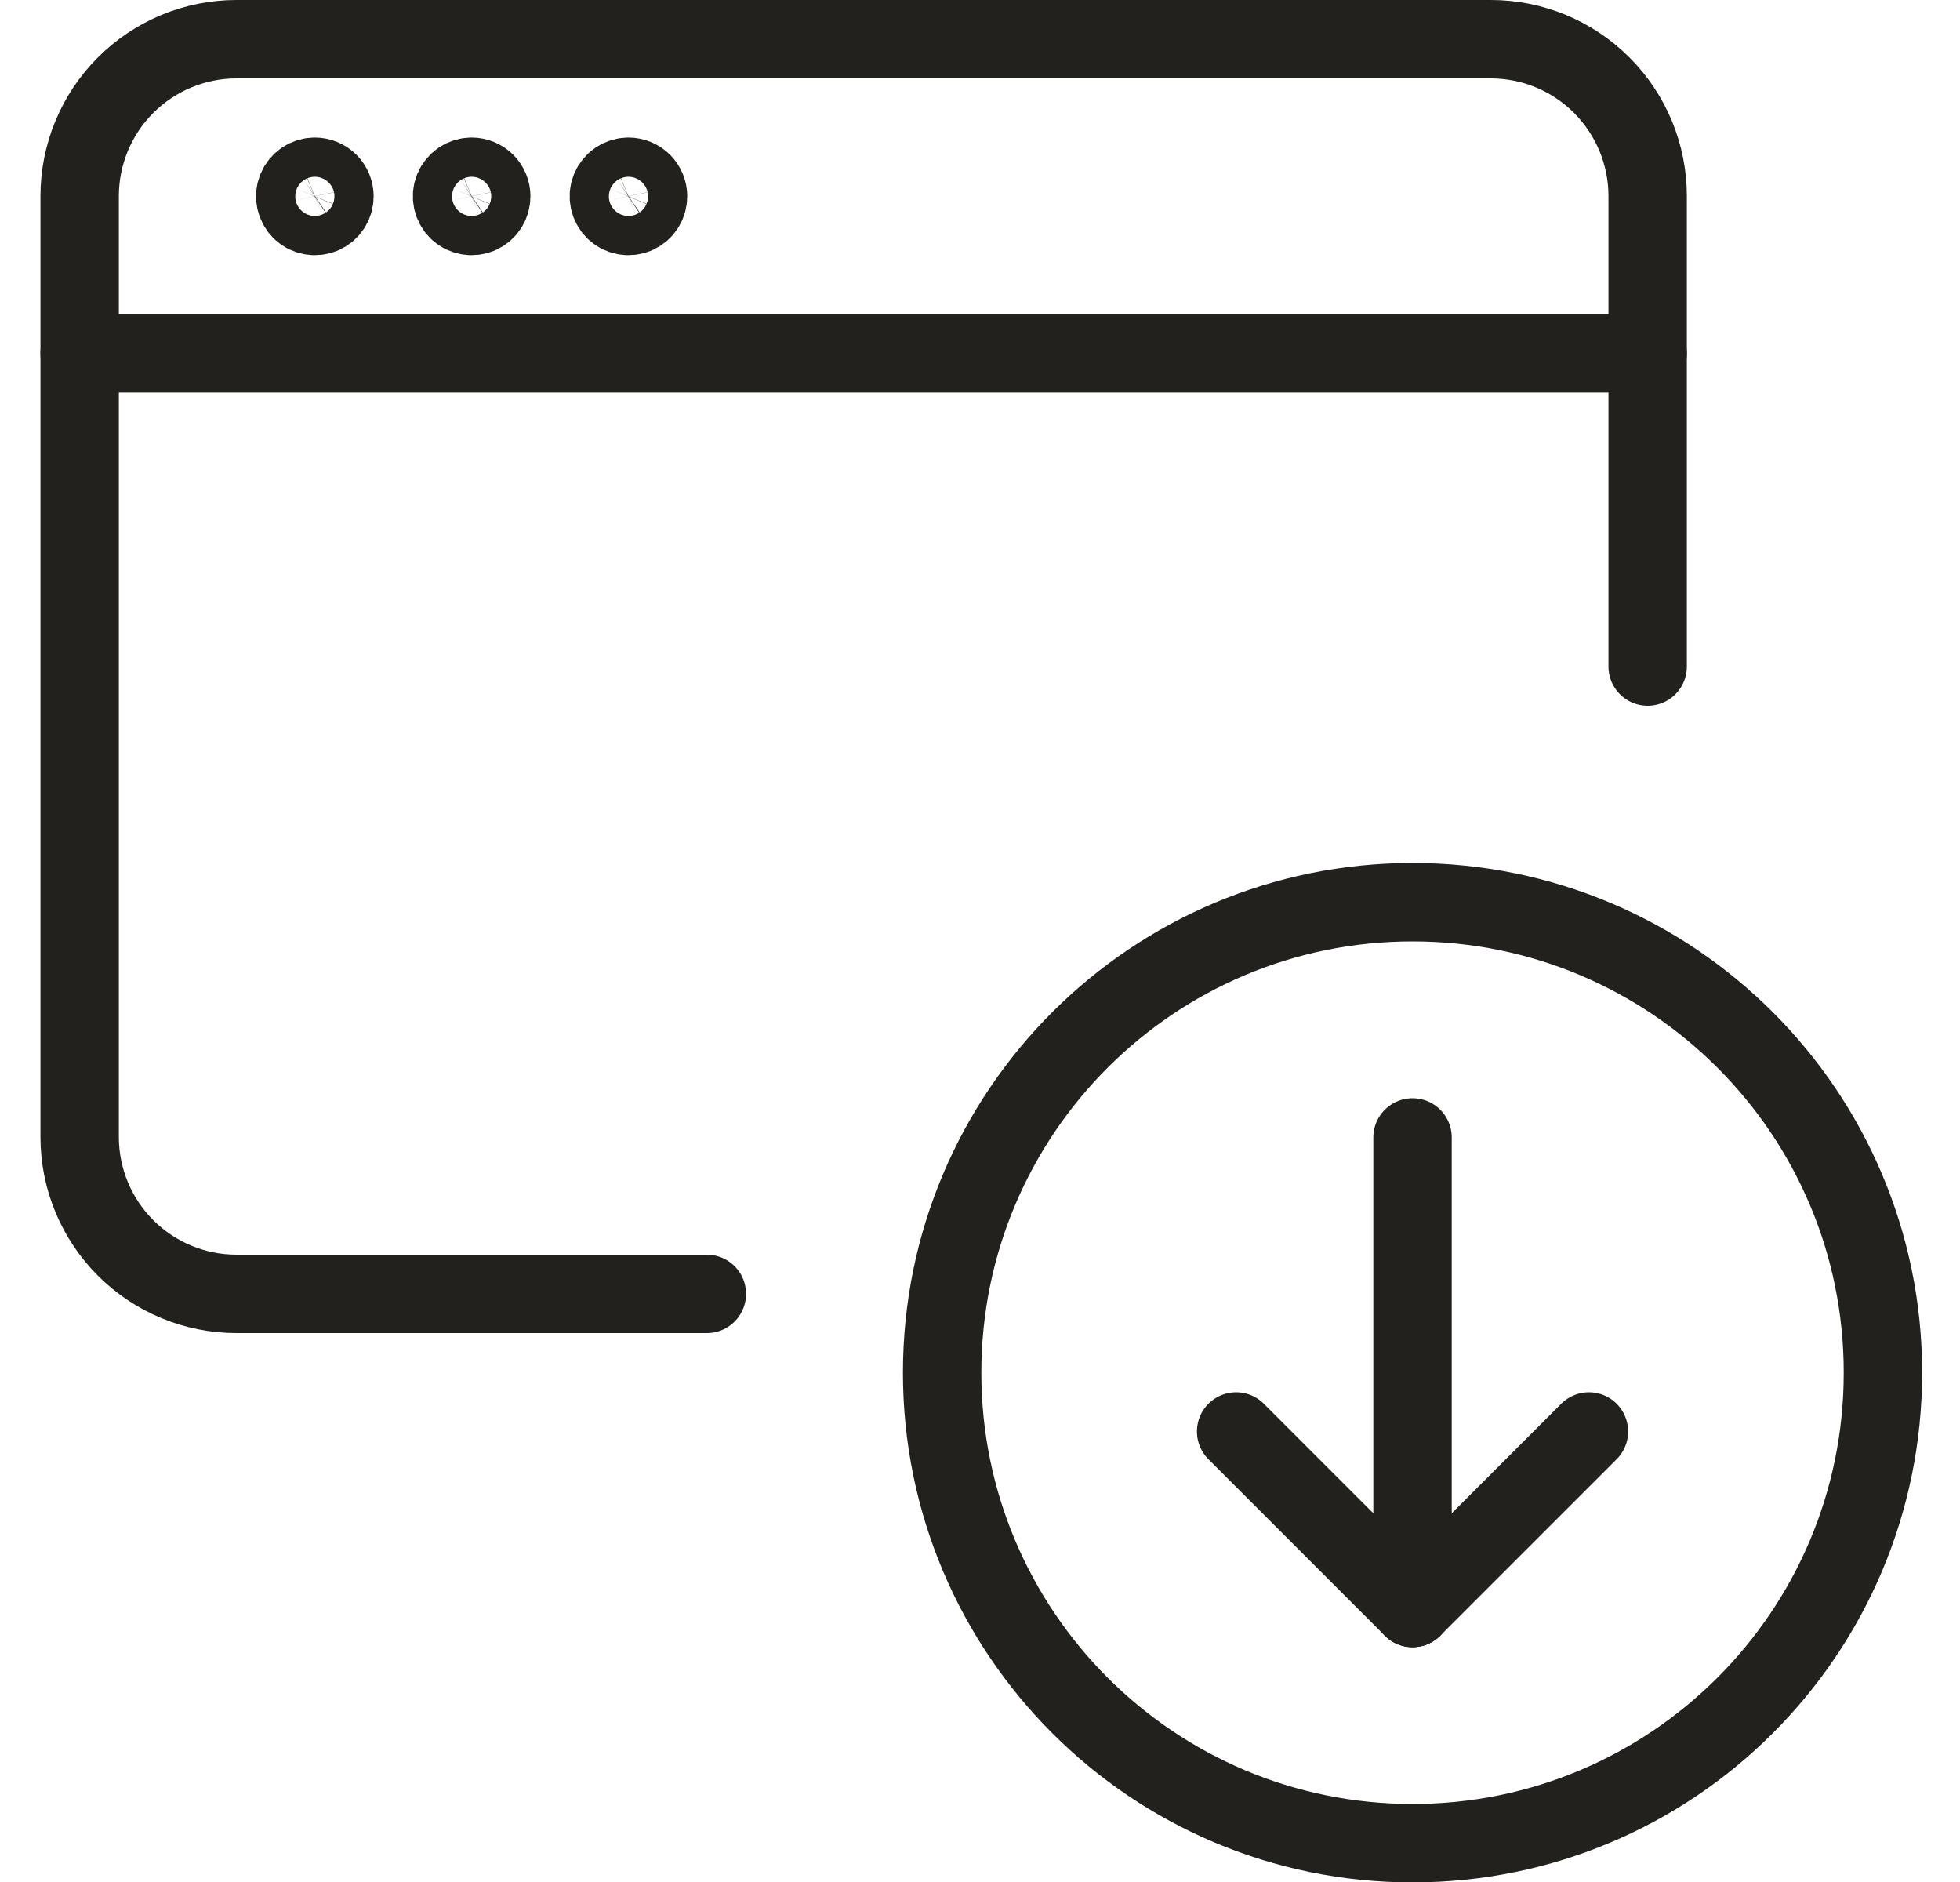 <svg
        width="25"
        height="24"
        viewBox="0 0 25 24"
        fill="none"
        xmlns="http://www.w3.org/2000/svg"
>
    <g clipPath="url(#clip0)">
        <path
                d="M18.017 23.505C21.331 23.505 24.017 20.819 24.017 17.505C24.017 14.191 21.331 11.505 18.017 11.505C14.703 11.505 12.017 14.191 12.017 17.505C12.017 20.819 14.703 23.505 18.017 23.505Z"
                stroke="#22211D"
                stroke-linecap="round"
                stroke-linejoin="round"
        />
        <path
                d="M18.017 14.505V20.505"
                stroke="#22211D"
                stroke-linecap="round"
                stroke-linejoin="round"
        />
        <path
                d="M18.017 20.505L15.767 18.255"
                stroke="#22211D"
                stroke-linecap="round"
                stroke-linejoin="round"
        />
        <path
                d="M18.017 20.505L20.267 18.255"
                stroke="#22211D"
                stroke-linecap="round"
                stroke-linejoin="round"
        />
        <path
                d="M1.016 4.504H21.016"
                stroke="#22211D"
                stroke-linecap="round"
                stroke-linejoin="round"
        />
        <path
                d="M4.016 2.254C3.967 2.254 3.918 2.269 3.877 2.296C3.836 2.324 3.804 2.363 3.785 2.408C3.766 2.454 3.761 2.504 3.771 2.553C3.781 2.601 3.804 2.646 3.839 2.681C3.874 2.716 3.919 2.74 3.967 2.749C4.016 2.759 4.066 2.754 4.112 2.735C4.157 2.716 4.197 2.684 4.224 2.643C4.251 2.602 4.266 2.553 4.266 2.504C4.266 2.438 4.24 2.374 4.193 2.327C4.146 2.28 4.082 2.254 4.016 2.254Z"
                stroke="#22211D"
                stroke-linecap="round"
                stroke-linejoin="round"
        />
        <path
                d="M6.016 2.254C5.967 2.254 5.918 2.269 5.877 2.296C5.836 2.324 5.804 2.363 5.785 2.408C5.766 2.454 5.761 2.504 5.771 2.553C5.781 2.601 5.804 2.646 5.839 2.681C5.874 2.716 5.919 2.74 5.967 2.749C6.016 2.759 6.066 2.754 6.112 2.735C6.157 2.716 6.197 2.684 6.224 2.643C6.251 2.602 6.266 2.553 6.266 2.504C6.266 2.438 6.24 2.374 6.193 2.327C6.146 2.28 6.082 2.254 6.016 2.254Z"
                stroke="#22211D"
                stroke-linecap="round"
                stroke-linejoin="round"
        />
        <path
                d="M8.016 2.254C7.967 2.254 7.918 2.269 7.877 2.296C7.836 2.324 7.804 2.363 7.785 2.408C7.766 2.454 7.761 2.504 7.771 2.553C7.781 2.601 7.804 2.646 7.839 2.681C7.874 2.716 7.919 2.74 7.967 2.749C8.016 2.759 8.066 2.754 8.112 2.735C8.157 2.716 8.197 2.684 8.224 2.643C8.251 2.602 8.266 2.553 8.266 2.504C8.266 2.438 8.24 2.374 8.193 2.327C8.146 2.28 8.082 2.254 8.016 2.254Z"
                stroke="#22211D"
                stroke-linecap="round"
                stroke-linejoin="round"
        />
        <path
                d="M9.016 16.5H3.016C2.486 16.5 1.977 16.289 1.602 15.914C1.227 15.539 1.016 15.03 1.016 14.5V2.5C1.016 1.97 1.227 1.461 1.602 1.086C1.977 0.711 2.486 0.5 3.016 0.5H19.016C19.547 0.5 20.055 0.711 20.43 1.086C20.805 1.461 21.016 1.97 21.016 2.5V8.5"
                stroke="#22211D"
                stroke-linecap="round"
                stroke-linejoin="round"
        />
    </g>
    <defs>
        <clipPath id="clip0">
            <rect
                    width="24"
                    height="24"
                    fill="white"
                    transform="translate(0.5)"
            />
        </clipPath>
    </defs>
</svg>
